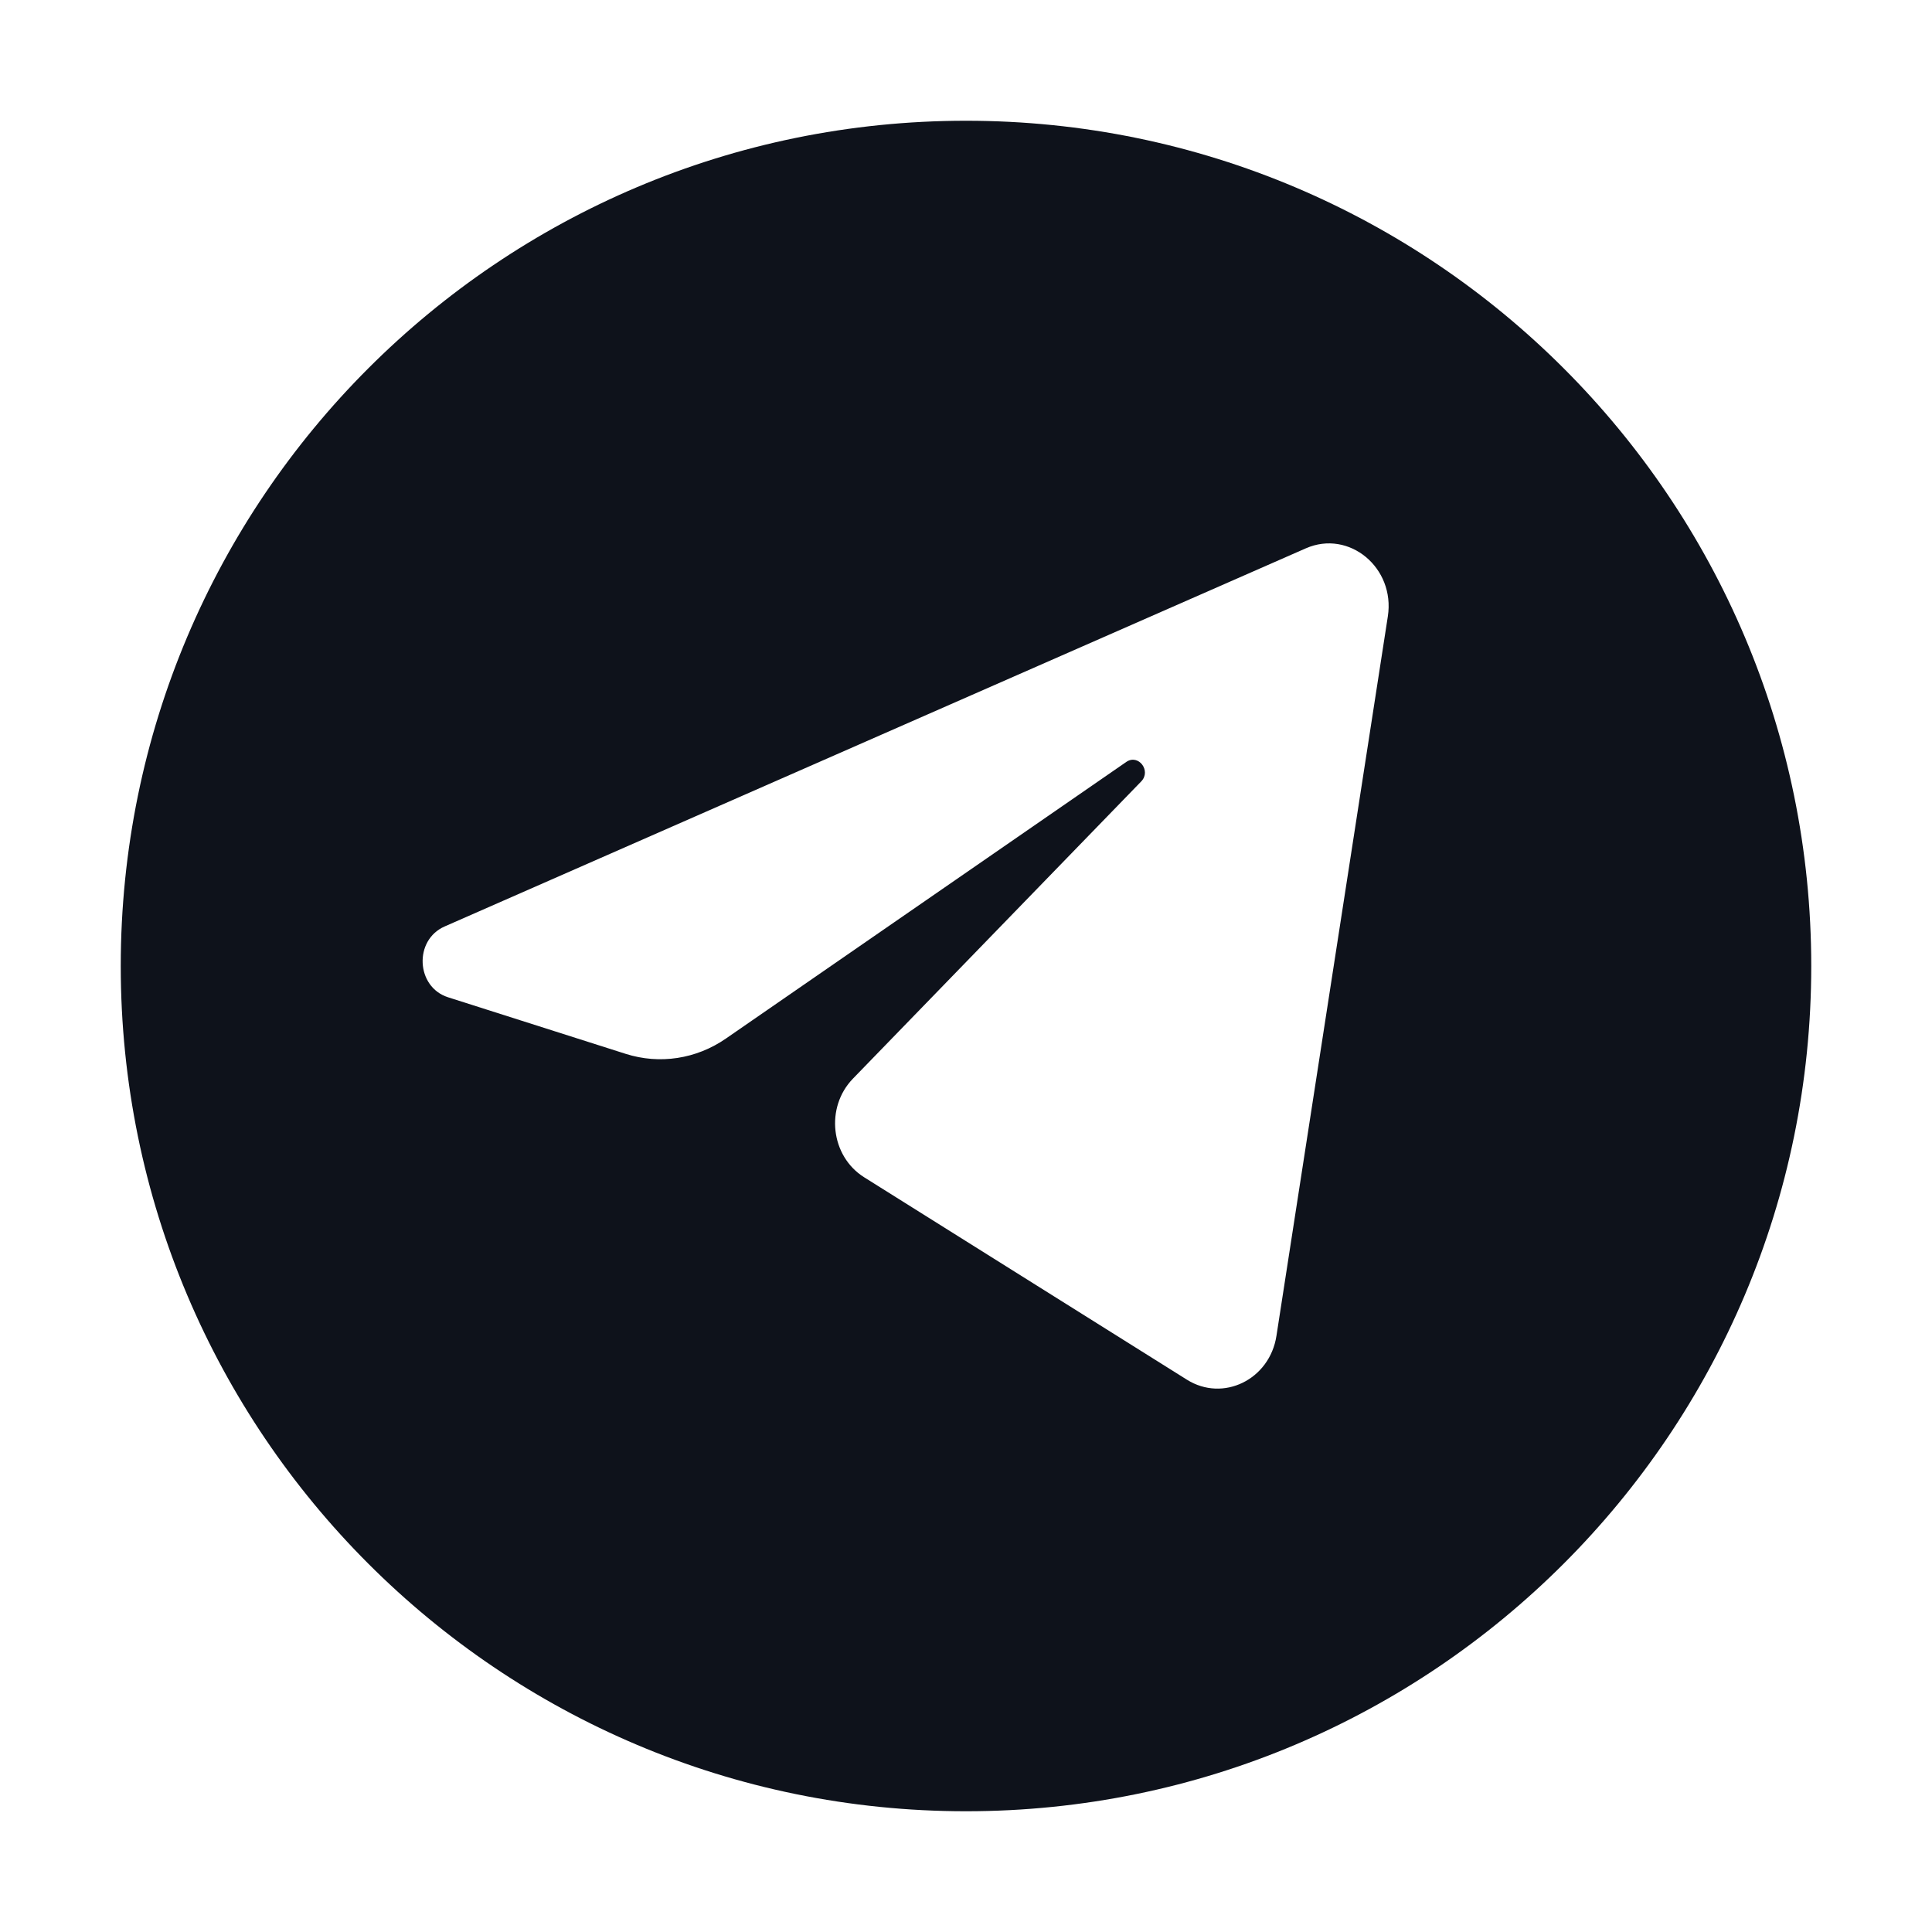 <svg width="32" height="32" viewBox="0 0 32 32" fill="none" xmlns="http://www.w3.org/2000/svg">
<path fill-rule="evenodd" clip-rule="evenodd" d="M16 30C23.732 30 30 23.732 30 16C30 8.268 23.732 2 16 2C8.268 2 2 8.268 2 16C2 23.732 8.268 30 16 30ZM21.629 9.082C22.345 8.768 23.111 9.403 22.987 10.209L21.142 22.126C21.03 22.851 20.259 23.228 19.659 22.852L14.314 19.5C13.757 19.151 13.665 18.342 14.128 17.865L18.902 12.943C19.073 12.767 18.855 12.482 18.655 12.62L12.023 17.202C11.533 17.541 10.925 17.634 10.363 17.455L7.421 16.518C6.889 16.348 6.851 15.57 7.365 15.345L21.629 9.082Z" fill="#0E121B"/>
</svg>
